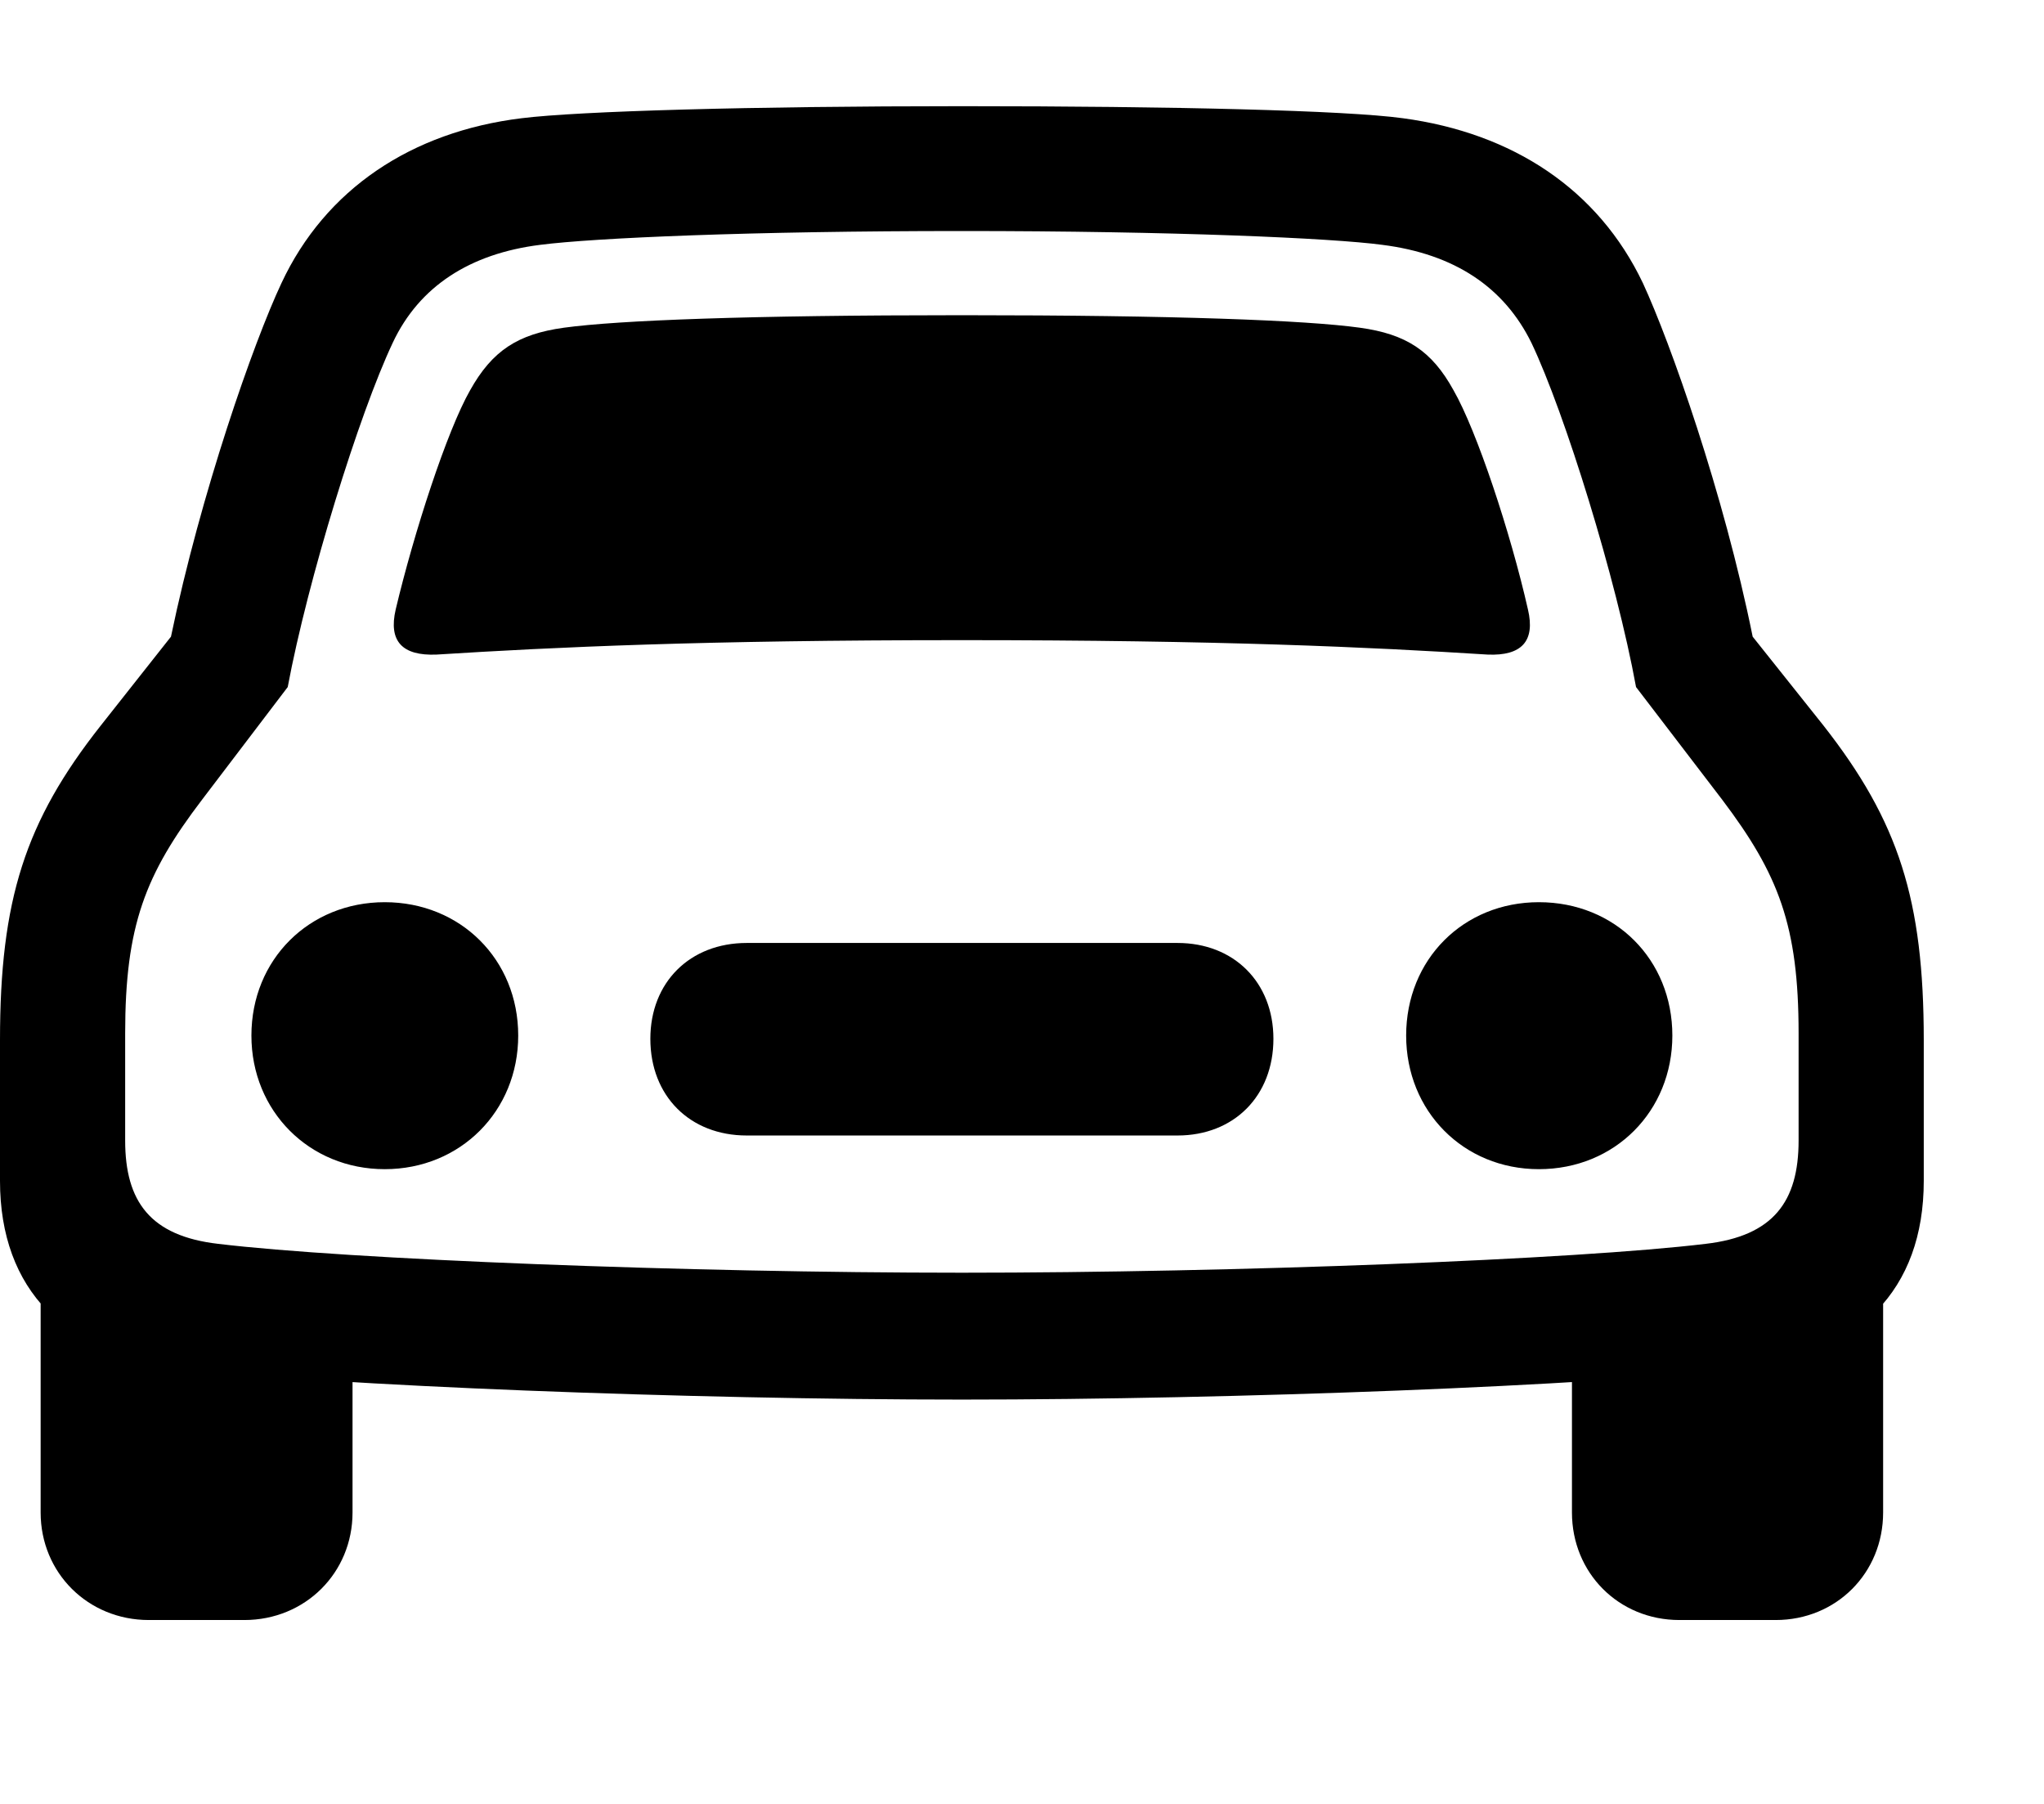 <svg width="17" height="15" viewBox="0 0 17 15" xmlns="http://www.w3.org/2000/svg">
<path d="M3.291 5.068C3.23 5.331 3.344 5.455 3.631 5.443C4.614 5.381 5.845 5.323 7.999 5.323C10.16 5.323 11.391 5.381 12.373 5.443C12.656 5.455 12.77 5.331 12.708 5.068C12.563 4.427 12.282 3.581 12.089 3.245C11.908 2.916 11.694 2.778 11.31 2.725C10.861 2.663 9.778 2.621 7.999 2.621C6.227 2.621 5.144 2.663 4.69 2.725C4.306 2.778 4.094 2.916 3.91 3.245C3.718 3.581 3.443 4.427 3.291 5.068ZM3.2 9.722C3.829 9.722 4.31 9.239 4.31 8.611C4.31 7.978 3.829 7.502 3.2 7.502C2.572 7.502 2.091 7.978 2.091 8.611C2.091 9.239 2.572 9.722 3.2 9.722ZM6.211 9.442H9.793C10.263 9.442 10.591 9.113 10.591 8.638C10.591 8.169 10.263 7.841 9.793 7.841H6.211C5.737 7.841 5.409 8.169 5.409 8.638C5.409 9.113 5.737 9.442 6.211 9.442ZM12.799 9.722C13.432 9.722 13.909 9.239 13.909 8.611C13.909 7.978 13.432 7.502 12.799 7.502C12.171 7.502 11.695 7.978 11.695 8.611C11.695 9.239 12.171 9.722 12.799 9.722ZM7.999 11.638C10.266 11.638 13.24 11.524 14.498 11.379C15.458 11.271 16 10.727 16 9.819V8.65C16 7.483 15.792 6.831 15.165 6.032L14.577 5.294C14.336 4.1 13.892 2.847 13.664 2.354C13.293 1.575 12.583 1.106 11.667 0.983C11.191 0.918 9.765 0.883 7.999 0.883C6.241 0.883 4.815 0.924 4.339 0.983C3.422 1.095 2.706 1.573 2.341 2.354C2.109 2.847 1.67 4.1 1.422 5.294L0.839 6.032C0.208 6.831 0 7.483 0 8.65V9.819C0 10.727 0.547 11.271 1.502 11.379C2.765 11.524 5.734 11.638 7.999 11.638ZM7.999 10.583C5.725 10.583 2.895 10.473 1.815 10.343C1.25 10.278 1.041 9.991 1.041 9.484V8.594C1.041 7.697 1.207 7.271 1.681 6.649L2.393 5.713C2.56 4.82 2.985 3.446 3.267 2.849C3.487 2.381 3.909 2.109 4.492 2.036C4.942 1.978 6.246 1.921 7.999 1.921C9.758 1.921 11.08 1.98 11.497 2.036C12.096 2.112 12.51 2.387 12.738 2.853C13.016 3.439 13.442 4.811 13.607 5.713L14.323 6.649C14.793 7.271 14.959 7.697 14.959 8.594V9.484C14.959 9.991 14.749 10.278 14.185 10.343C13.11 10.473 10.275 10.583 7.999 10.583ZM1.238 13.471H2.032C2.538 13.471 2.932 13.079 2.932 12.577V10.951L0.338 10.481V12.577C0.338 13.079 0.732 13.471 1.238 13.471ZM13.968 13.471H14.768C15.274 13.471 15.662 13.079 15.662 12.577V10.481L13.074 10.951V12.577C13.074 13.079 13.462 13.471 13.968 13.471Z"/>
</svg>
